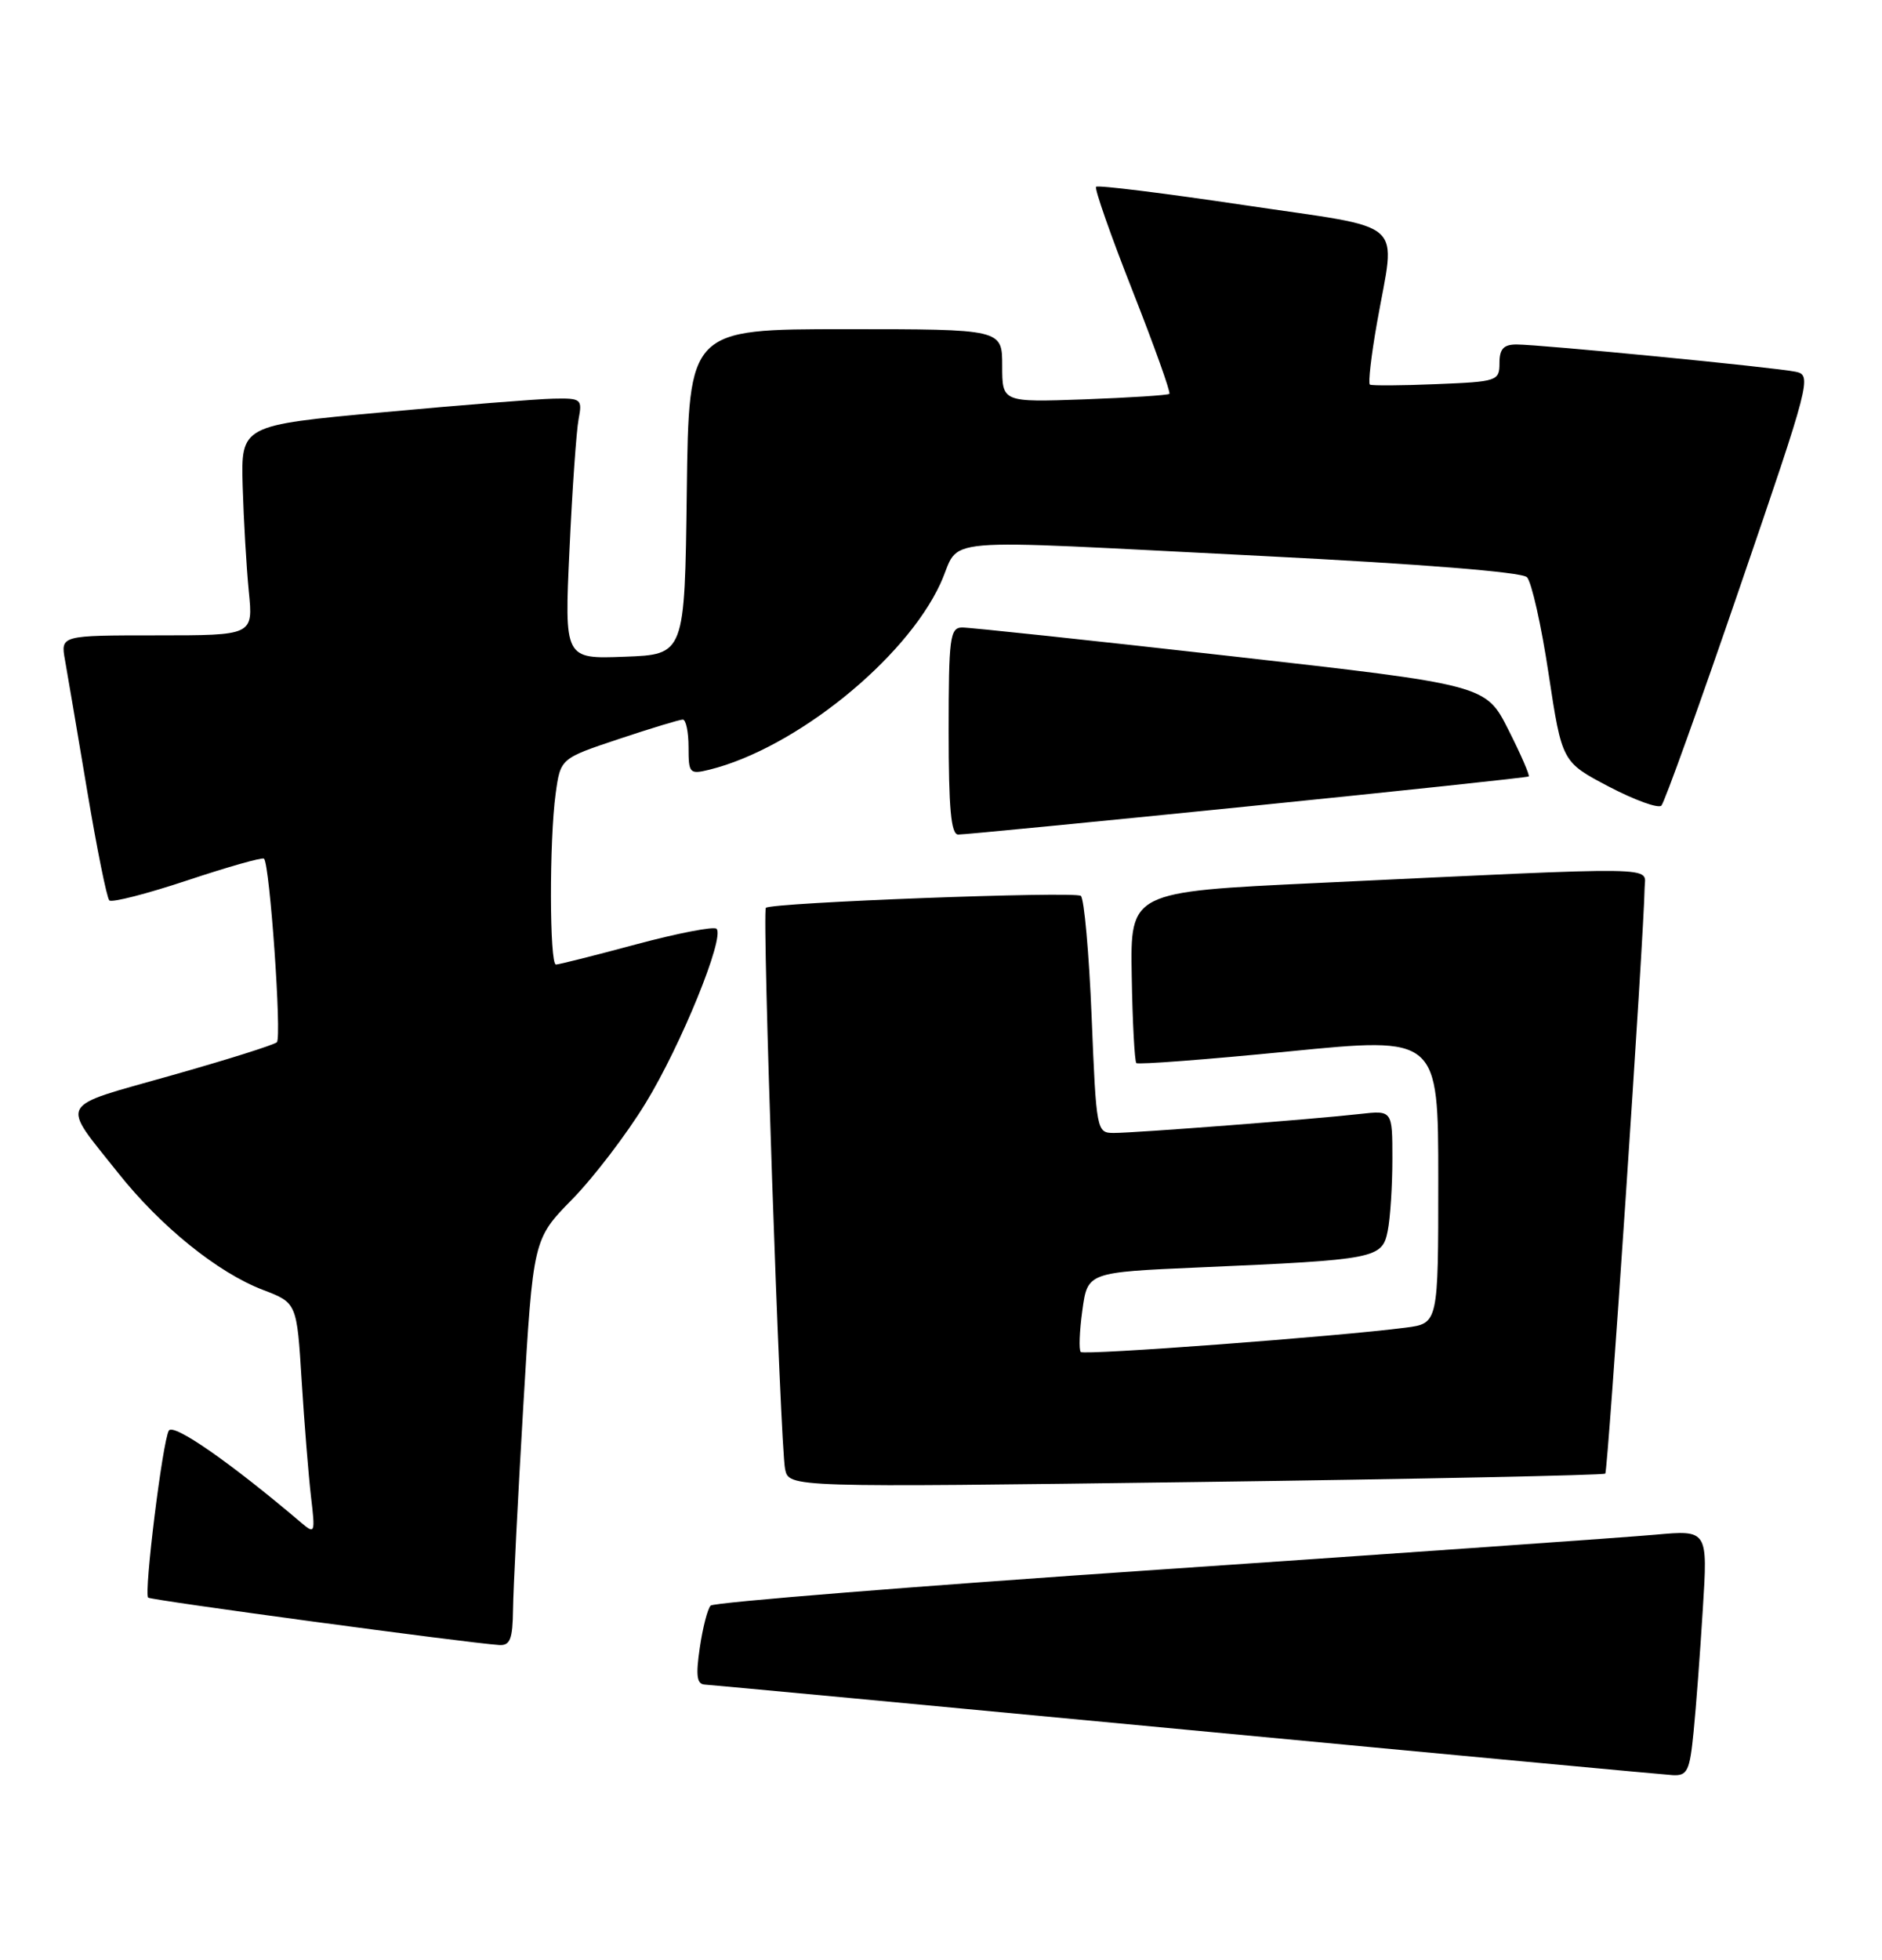 <?xml version="1.0" encoding="UTF-8" standalone="no"?>
<!DOCTYPE svg PUBLIC "-//W3C//DTD SVG 1.1//EN" "http://www.w3.org/Graphics/SVG/1.1/DTD/svg11.dtd" >
<svg xmlns="http://www.w3.org/2000/svg" xmlns:xlink="http://www.w3.org/1999/xlink" version="1.1" viewBox="0 0 246 256">
 <g >
 <path fill="currentColor"
d=" M 221.37 226.25 C 221.69 223.09 222.23 215.86 222.58 210.18 C 223.23 199.86 223.23 199.86 216.36 200.48 C 212.59 200.82 183.43 202.87 151.56 205.04 C 119.69 207.20 93.29 209.32 92.89 209.74 C 92.49 210.16 91.85 212.64 91.47 215.25 C 90.93 218.92 91.08 220.01 92.14 220.06 C 92.89 220.10 121.17 222.75 155.00 225.95 C 188.82 229.15 217.47 231.82 218.65 231.89 C 220.56 231.99 220.87 231.34 221.37 226.25 Z  M 67.06 210.25 C 67.09 207.64 67.69 195.69 68.40 183.69 C 69.69 161.88 69.69 161.88 74.77 156.69 C 77.57 153.84 81.89 148.19 84.36 144.15 C 89.00 136.59 94.77 122.43 93.66 121.33 C 93.32 120.99 88.60 121.90 83.19 123.35 C 77.77 124.81 73.03 126.00 72.67 126.00 C 71.82 126.00 71.79 109.78 72.63 103.68 C 73.26 99.08 73.26 99.08 80.88 96.54 C 85.08 95.14 88.84 94.00 89.25 94.00 C 89.66 94.00 90.00 95.62 90.00 97.61 C 90.00 101.04 90.13 101.18 92.75 100.54 C 103.92 97.77 118.34 86.17 122.92 76.24 C 125.81 69.99 120.81 70.42 165.00 72.63 C 185.73 73.67 198.92 74.73 199.59 75.40 C 200.19 76.01 201.47 81.68 202.42 88.02 C 204.17 99.54 204.17 99.54 210.30 102.76 C 213.67 104.52 216.76 105.64 217.16 105.24 C 217.57 104.83 222.17 92.02 227.40 76.76 C 236.65 49.79 236.85 49.00 234.71 48.56 C 231.99 47.99 201.30 45.00 198.23 45.00 C 196.54 45.00 196.00 45.58 196.00 47.42 C 196.00 49.77 195.72 49.86 187.75 50.18 C 183.21 50.37 179.30 50.39 179.06 50.24 C 178.82 50.08 179.23 46.47 179.98 42.23 C 182.42 28.34 184.33 30.03 162.60 26.79 C 152.20 25.24 143.50 24.16 143.27 24.40 C 143.04 24.63 145.18 30.74 148.03 37.97 C 150.88 45.21 153.05 51.27 152.85 51.45 C 152.66 51.63 147.66 51.95 141.75 52.17 C 131.00 52.55 131.00 52.55 131.00 47.78 C 131.00 43.00 131.00 43.00 110.52 43.00 C 90.04 43.00 90.04 43.00 89.77 64.25 C 89.50 85.50 89.50 85.50 81.64 85.79 C 73.77 86.09 73.77 86.09 74.44 71.79 C 74.80 63.93 75.34 56.26 75.63 54.75 C 76.13 52.13 75.98 52.00 72.33 52.08 C 70.22 52.12 60.17 52.92 50.00 53.86 C 31.50 55.56 31.50 55.56 31.72 63.53 C 31.85 67.91 32.21 74.09 32.52 77.25 C 33.10 83.00 33.10 83.00 20.50 83.00 C 7.91 83.00 7.91 83.00 8.50 86.25 C 8.82 88.04 10.12 95.69 11.39 103.27 C 12.66 110.84 13.96 117.29 14.29 117.62 C 14.61 117.94 19.21 116.76 24.50 115.00 C 29.79 113.24 34.30 111.96 34.51 112.17 C 35.27 112.94 36.85 135.52 36.19 136.15 C 35.81 136.50 29.55 138.47 22.28 140.52 C 7.34 144.75 7.89 143.72 15.44 153.22 C 21.00 160.22 28.47 166.25 34.37 168.50 C 38.80 170.19 38.80 170.19 39.43 180.35 C 39.78 185.93 40.33 192.75 40.65 195.50 C 41.22 200.31 41.17 200.44 39.37 198.91 C 30.10 191.04 22.69 185.89 22.07 186.88 C 21.26 188.20 18.79 208.12 19.37 208.70 C 19.71 209.04 61.00 214.61 65.25 214.89 C 66.68 214.98 67.01 214.13 67.06 210.25 Z  M 209.83 192.50 C 210.18 192.16 214.90 121.91 214.97 116.00 C 215.01 113.12 218.21 113.17 172.12 115.35 C 147.74 116.50 147.74 116.50 147.93 127.48 C 148.03 133.51 148.31 138.64 148.53 138.87 C 148.76 139.09 157.73 138.41 168.47 137.35 C 188.00 135.42 188.00 135.42 188.00 154.15 C 188.00 172.88 188.00 172.88 183.75 173.43 C 174.84 174.59 141.73 177.06 141.27 176.61 C 141.01 176.34 141.10 173.89 141.48 171.16 C 142.16 166.20 142.16 166.20 156.83 165.56 C 179.88 164.56 180.67 164.41 181.39 160.80 C 181.73 159.12 182.00 154.89 182.00 151.39 C 182.00 145.04 182.00 145.04 177.75 145.52 C 171.89 146.19 148.40 148.00 145.60 148.00 C 143.34 148.00 143.30 147.79 142.69 132.83 C 142.35 124.49 141.71 117.38 141.28 117.03 C 140.50 116.40 100.85 117.90 100.11 118.59 C 99.59 119.07 101.98 188.80 102.62 191.91 C 103.12 194.31 103.12 194.31 156.28 193.60 C 185.52 193.21 209.62 192.71 209.83 192.50 Z  M 163.00 105.35 C 183.07 103.32 199.64 101.56 199.82 101.43 C 199.99 101.31 198.80 98.56 197.17 95.34 C 194.21 89.47 194.21 89.47 160.86 85.71 C 142.51 83.64 126.71 81.96 125.75 81.97 C 124.17 82.00 124.00 83.32 124.00 95.50 C 124.00 105.62 124.31 109.01 125.25 109.02 C 125.94 109.03 142.93 107.38 163.00 105.35 Z "/>
</g>
</svg>